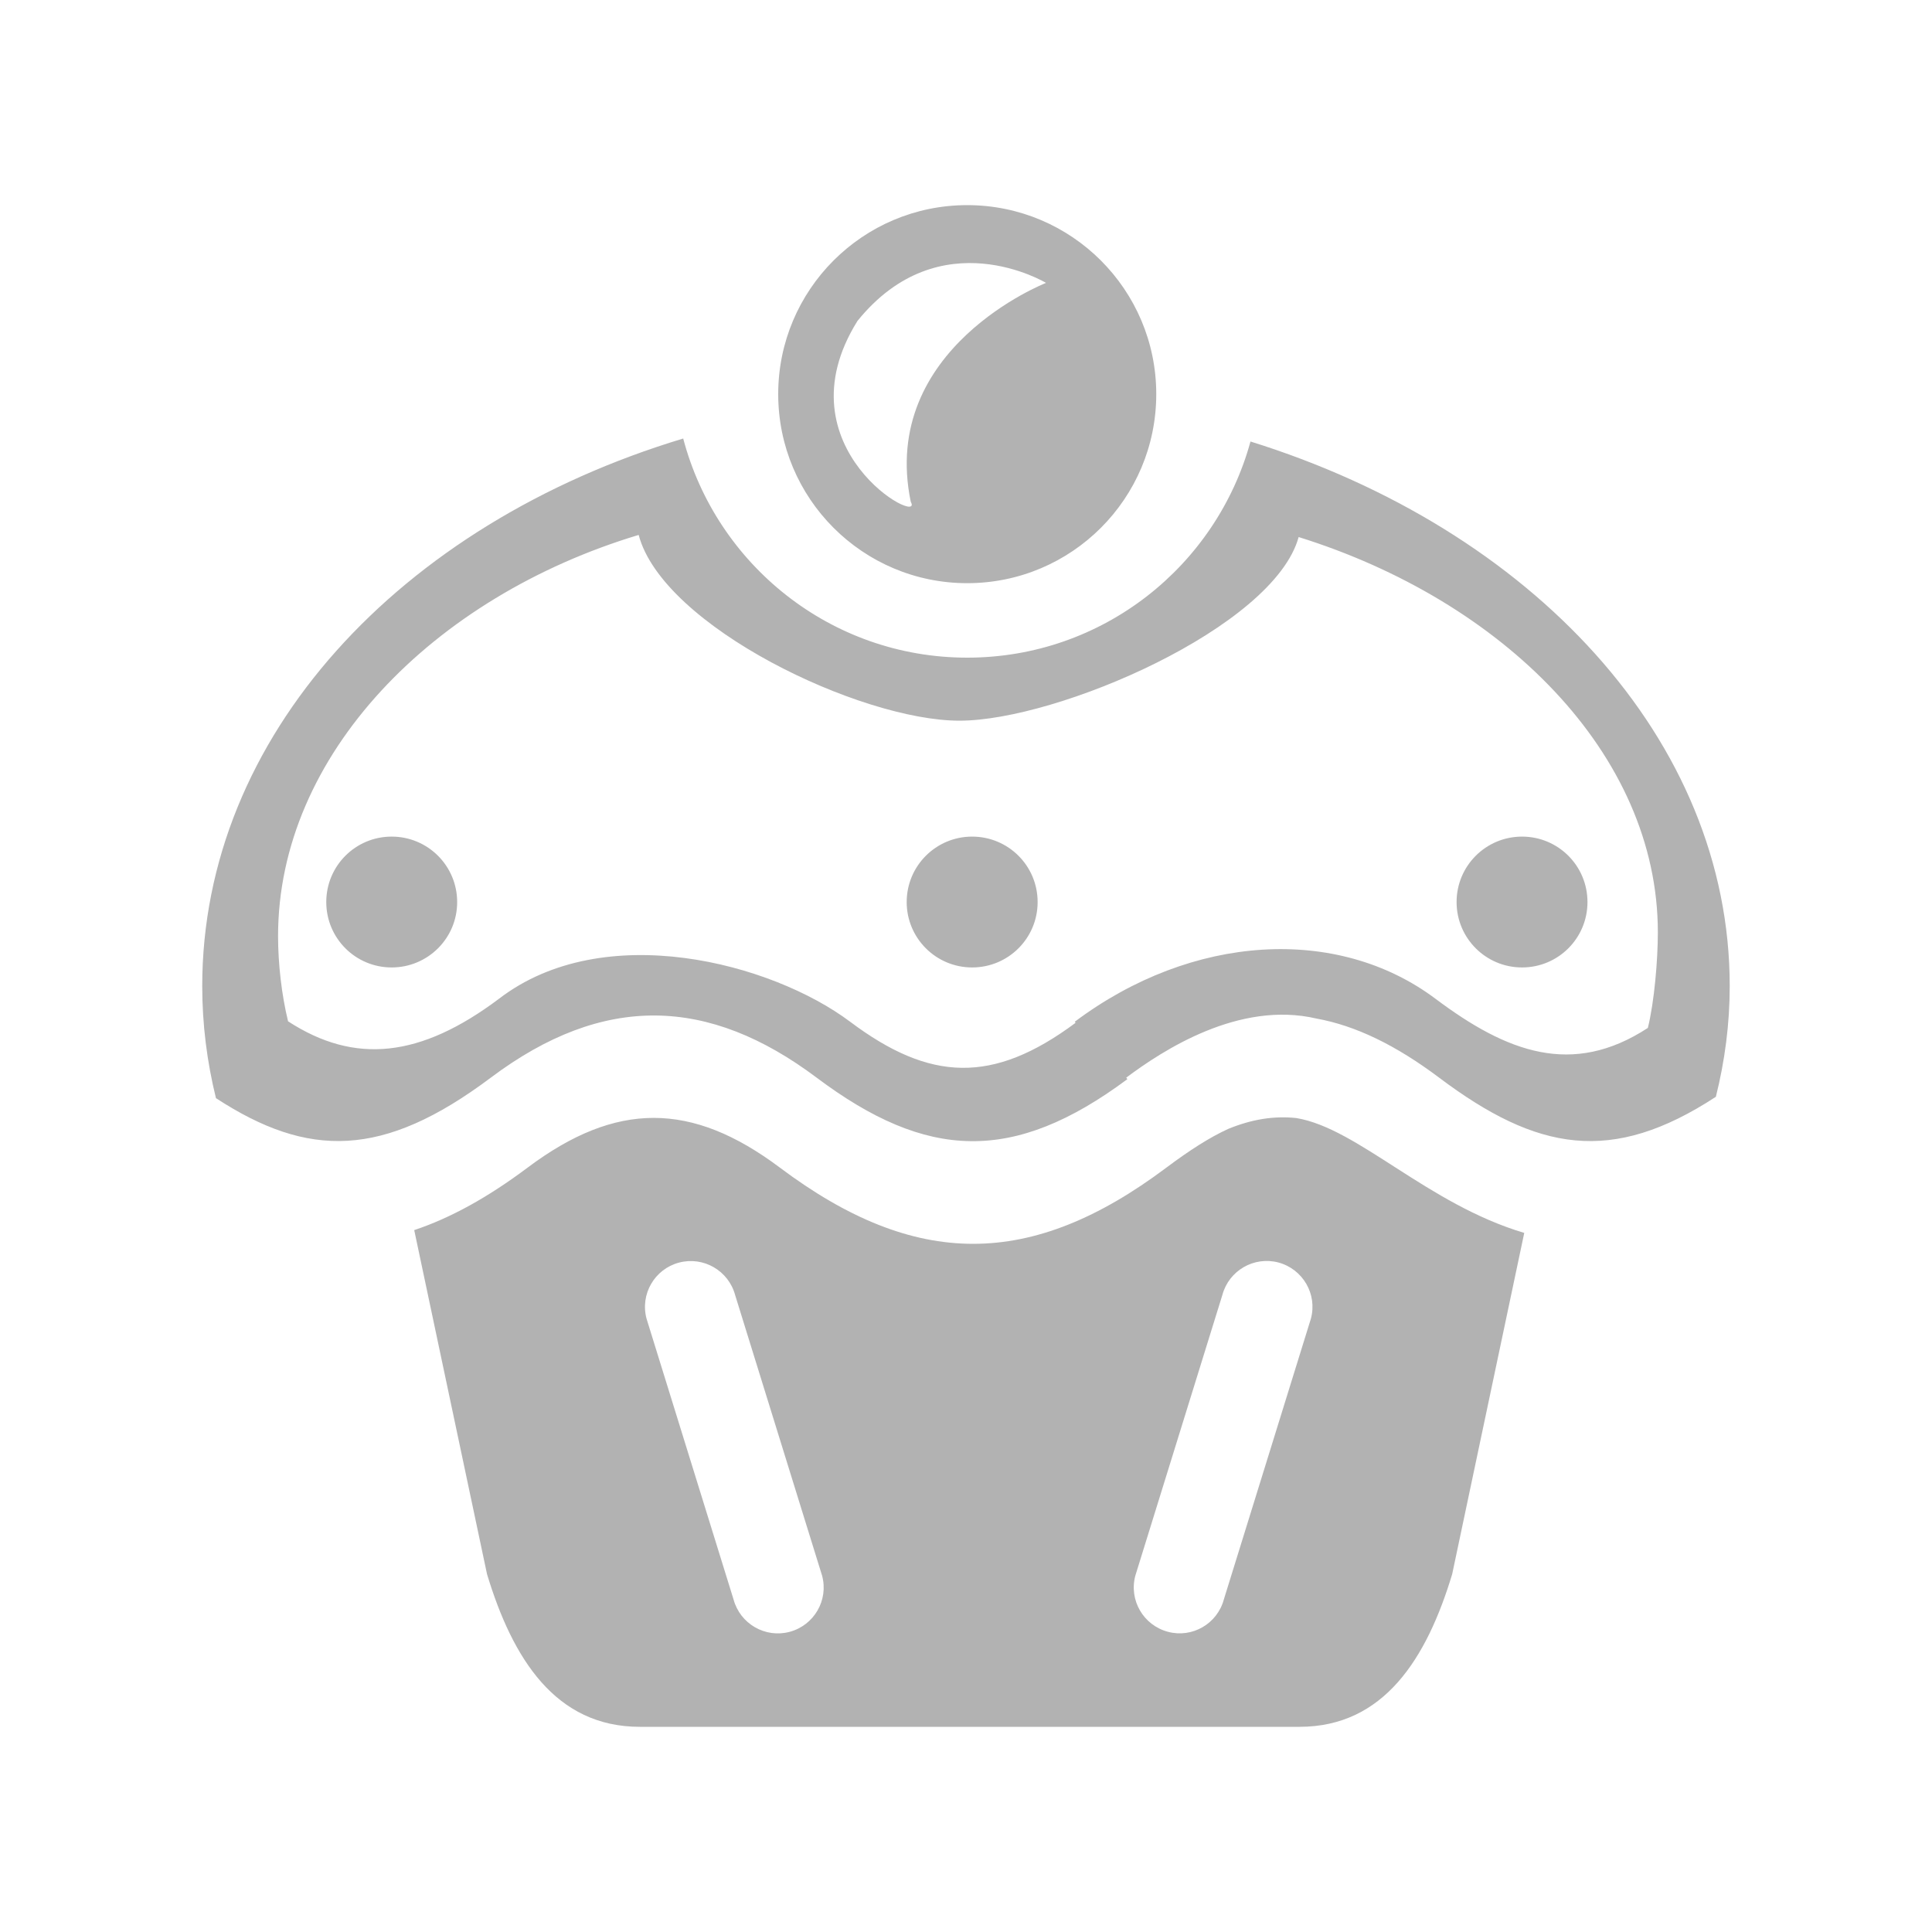 <?xml version="1.0" encoding="utf-8"?>
<!-- Generator: Adobe Illustrator 16.0.4, SVG Export Plug-In . SVG Version: 6.00 Build 0)  -->
<!DOCTYPE svg PUBLIC "-//W3C//DTD SVG 1.1//EN" "http://www.w3.org/Graphics/SVG/1.1/DTD/svg11.dtd">
<svg version="1.1" id="图层_1" xmlns="http://www.w3.org/2000/svg" xmlns:xlink="http://www.w3.org/1999/xlink" x="0px" y="0px"
	 width="40px" height="40px" viewBox="0 0 40 40" enable-background="new 0 0 40 40" xml:space="preserve">
<path id="muffin_2_" fill-rule="evenodd" clip-rule="evenodd" fill="#B2B2B2" d="M35.525,22.708c-2.157,1.41-3.7,1.128-5.729-0.396
	c-0.897-0.674-1.729-1.077-2.541-1.224c-1.602-0.375-3.182,0.658-3.938,1.224l0.024,0.031c-2.36,1.754-4.153,1.679-6.433-0.031
	c-2.234-1.677-4.408-1.755-6.747,0c-2.233,1.675-3.782,1.668-5.69,0.424c-0.185-0.752-0.284-1.526-0.284-2.32
	c0-5.163,4.084-9.565,9.958-11.337c0.687,2.609,3.056,4.537,5.88,4.537c2.804,0,5.158-1.896,5.865-4.475
	c5.817,1.812,9.922,6.173,9.922,11.274C35.812,21.199,35.711,21.965,35.525,22.708z M26.887,11.119
	c-0.514,1.871-4.989,3.802-7.023,3.802c-2.051,0-6.143-1.952-6.641-3.846c-4.264,1.284-7.466,4.558-7.466,8.305
	c0,0.577,0.074,1.219,0.207,1.765c1.386,0.902,2.746,0.75,4.366-0.466c2.173-1.669,5.647-0.743,7.271,0.475
	c1.654,1.241,2.955,1.296,4.668,0.022l-0.017-0.022c2.432-1.824,5.442-1.996,7.469-0.475c1.473,1.105,2.83,1.625,4.396,0.603
	c0.134-0.539,0.207-1.41,0.207-1.979C34.324,15.601,31.108,12.435,26.887,11.119z M31.512,20.03c-0.748,0-1.355-0.605-1.355-1.354
	c0-0.75,0.607-1.355,1.355-1.355c0.75,0,1.355,0.605,1.355,1.355C32.867,19.425,32.262,20.03,31.512,20.03z M20.127,20.03
	c-0.748,0-1.355-0.605-1.355-1.354c0-0.75,0.607-1.355,1.355-1.355c0.75,0,1.356,0.605,1.356,1.355
	C21.483,19.425,20.877,20.03,20.127,20.03z M8.109,20.03c-0.749,0-1.354-0.605-1.354-1.354c0-0.75,0.605-1.355,1.354-1.355
	s1.356,0.605,1.356,1.355C9.466,19.425,8.858,20.03,8.109,20.03z M20.025,12.074c-2.162,0-3.913-1.752-3.913-3.914
	c0-2.16,1.751-3.913,3.913-3.913S23.939,6,23.939,8.16C23.939,10.322,22.188,12.074,20.025,12.074z M17.752,6.646
	c-1.646,2.642,1.404,4.28,1.104,3.742c-0.658-3.181,2.801-4.531,2.801-4.531S19.461,4.53,17.752,6.646z M16.146,24.174
	c2.805,2.104,5.199,2.104,8.003,0c0.48-0.359,0.897-0.627,1.284-0.803c0.482-0.197,0.94-0.272,1.405-0.223
	c1.274,0.209,2.716,1.783,4.72,2.378l-1.492,7.064c-0.527,1.747-1.414,3.162-3.162,3.162H13.247c-1.748,0-2.636-1.415-3.164-3.162
	l-1.507-7.122c0.758-0.253,1.53-0.681,2.349-1.295C12.754,22.802,14.316,22.802,16.146,24.174z M24.179,33.784
	c0.505,0.136,1.024-0.165,1.16-0.671l1.802-5.812c0.136-0.506-0.166-1.025-0.671-1.162c-0.506-0.135-1.027,0.166-1.162,0.671
	l-1.802,5.812C23.37,33.129,23.671,33.648,24.179,33.784z M13.386,27.302l1.801,5.812c0.136,0.506,0.657,0.807,1.163,0.671
	c0.505-0.136,0.807-0.655,0.671-1.161l-1.801-5.812c-0.137-0.505-0.656-0.806-1.163-0.671C13.551,26.276,13.25,26.796,13.386,27.302
	z"/>
</svg>
